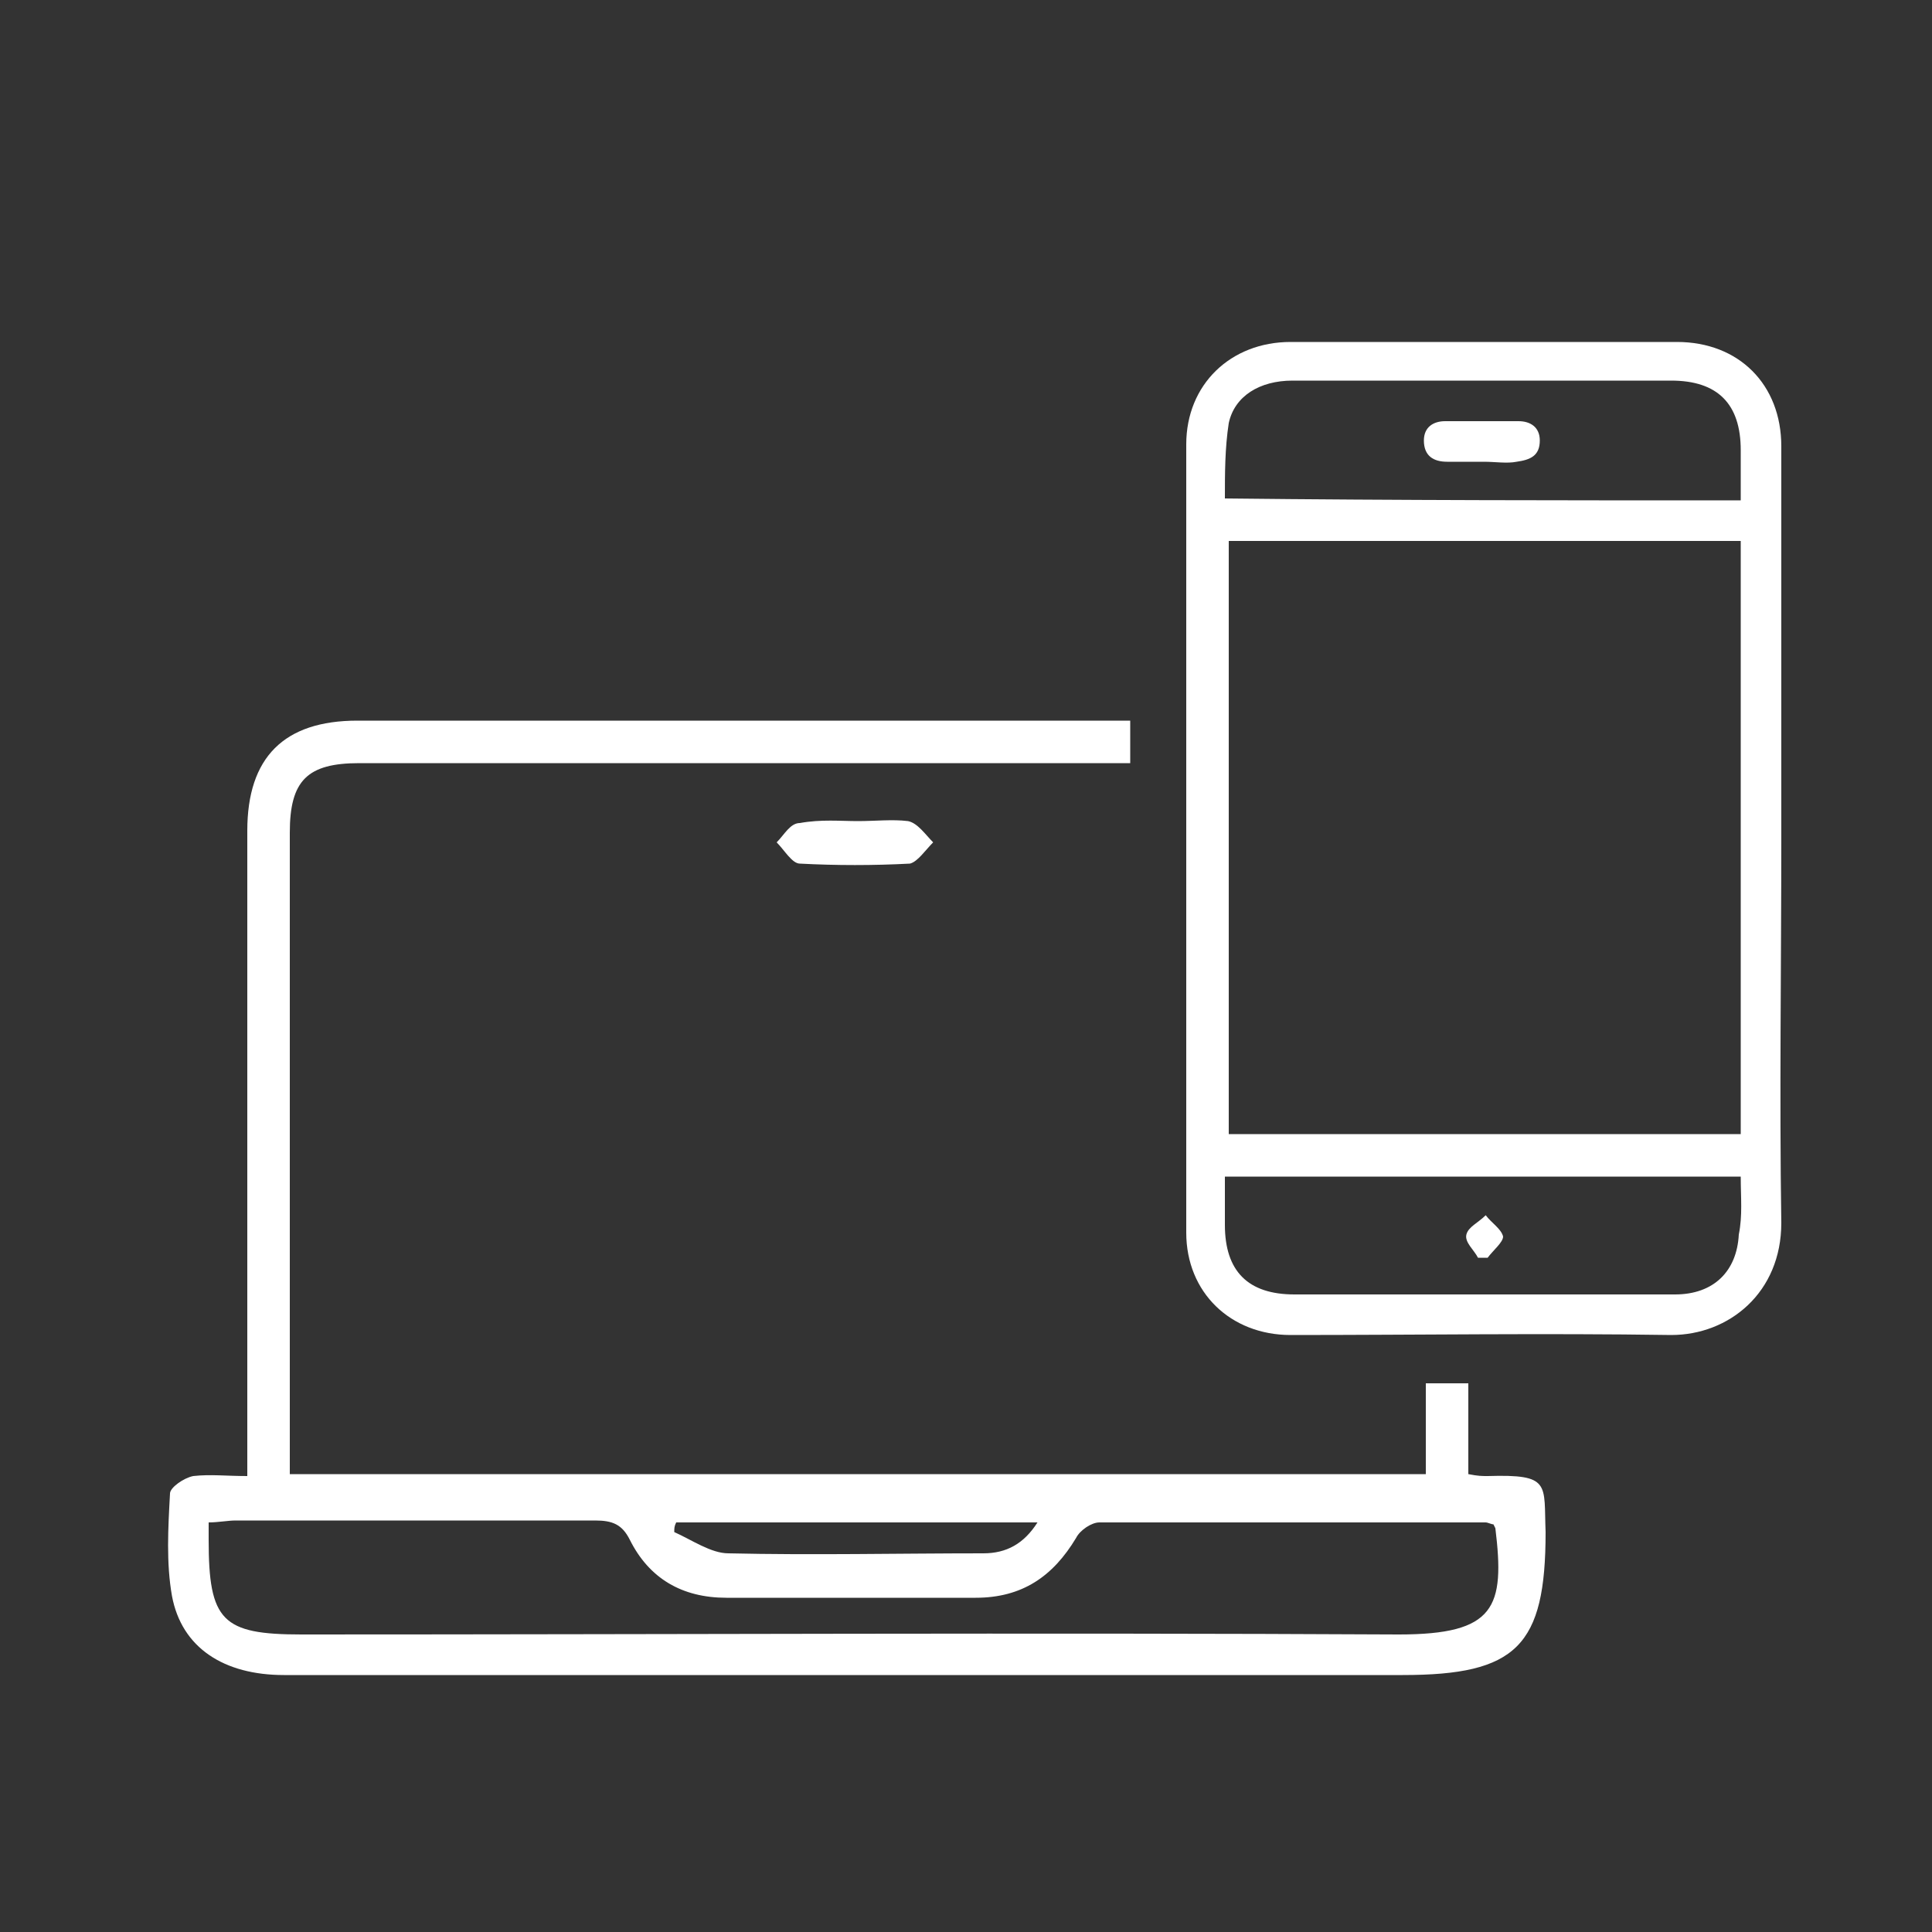 <?xml version="1.0" encoding="utf-8"?>
<!-- Generator: Adobe Illustrator 21.0.0, SVG Export Plug-In . SVG Version: 6.00 Build 0)  -->
<svg version="1.1" id="Camada_1" xmlns="http://www.w3.org/2000/svg" xmlns:xlink="http://www.w3.org/1999/xlink" x="0px" y="0px"
	 viewBox="0 0 100 100" style="enable-background:new 0 0 100 100;" xml:space="preserve">
<rect x="0" y="0" width="100" height="100" fill="#333333" stroke="none"/>
<style type="text/css">
	.st0{fill:#FFFFFF;}
</style>
<g>
	<g>
		<path class="st0" d="M77,76.4c-0.3,0-0.5,0-1-0.1v-1.8c0-1,0-1.9,0-2.9h-2.2c0,1.1,0,2.1,0,3.2c0,0.5,0,0.9,0,1.5H15v-1.5
			c0-10.6,0-21.1,0-31.7c0-2.7,0.9-3.6,3.6-3.6c13.3,0,26.6,0,39.9,0v-2.2c-13.3,0-26.7,0-40,0c-3.8,0-5.7,1.9-5.7,5.7
			c0,10.5,0,21.1,0,31.6c0,0.5,0,1.1,0,1.8c-1.1,0-1.9-0.1-2.8,0c-0.5,0.1-1.2,0.6-1.2,0.9c-0.1,1.8-0.2,3.6,0.1,5.3
			c0.5,2.7,2.7,4.1,5.8,4.1c19.3,0,38.6,0,57.9,0c5.9,0,7.4-1.5,7.4-7.4C79.9,76.8,80.3,76.3,77,76.4z M35,78.8h18.7
			c-0.7,1.1-1.6,1.6-2.8,1.6c-4.4,0-8.8,0.1-13.2,0c-0.9,0-1.9-0.7-2.8-1.1C34.9,79.1,34.9,79,35,78.8z M72.4,84.6
			c-18.9-0.1-37.8,0-56.8,0c-4.1,0-4.8-0.7-4.8-4.9c0-0.3,0-0.5,0-0.9c0.5,0,1-0.1,1.4-0.1c6.2,0,12.4,0,18.6,0c0.9,0,1.4,0.2,1.8,1
			c1,2,2.7,3,5,3c4.3,0,8.6,0,12.9,0c2.4,0,4-1.1,5.2-3.1c0.2-0.4,0.8-0.8,1.2-0.8c6.7,0,13.4,0,20,0c0.1,0,0.3,0.1,0.4,0.1
			c0.1,0.2,0.1,0.2,0.1,0.2C77.9,83.2,77.4,84.6,72.4,84.6z"/>
		<path class="st0" d="M44.4,42.5c0.9,0,1.8-0.1,2.6,0c0.5,0.1,0.9,0.7,1.3,1.1c-0.4,0.4-0.8,1-1.2,1.1c-1.9,0.1-3.8,0.1-5.7,0
			c-0.4,0-0.8-0.7-1.2-1.1c0.4-0.4,0.7-1,1.2-1C42.5,42.4,43.5,42.5,44.4,42.5z"/>
	</g>
	<g>
		<path class="st0" d="M92.2,43.4c0,6.6-0.1,13.3,0,19.9c0,3.6-2.7,5.8-5.7,5.8c-6.6-0.1-13.2,0-19.7,0c-3.1,0-5.4-2.2-5.4-5.3
			c0-13.6,0-27.2,0-40.8c0-3.1,2.3-5.3,5.4-5.3c6.7,0,13.4,0,20,0c3.2,0,5.4,2.2,5.4,5.4C92.2,29.9,92.2,36.7,92.2,43.4z M90.1,28
			c-8.9,0-17.7,0-26.5,0c0,10.3,0,20.5,0,30.7c8.9,0,17.7,0,26.5,0C90.1,48.5,90.1,38.3,90.1,28z M90.1,60.9c-9,0-17.8,0-26.7,0
			c0,0.9,0,1.7,0,2.5c0,2.4,1.2,3.6,3.6,3.6c3.6,0,7.3,0,10.9,0c2.9,0,5.9,0,8.8,0c2,0,3.2-1.2,3.3-3.1C90.2,62.9,90.1,62,90.1,60.9
			z M90.1,25.9c0-0.9,0-1.7,0-2.6c0-2.4-1.2-3.6-3.6-3.6c-3,0-6,0-9,0c-3.5,0-7.1,0-10.6,0c-1.7,0-3,0.8-3.3,2.2
			c-0.2,1.3-0.2,2.6-0.2,3.9C72.4,25.9,81.2,25.9,90.1,25.9z"/>
		<path class="st0" d="M76.5,65.1c-0.2-0.4-0.7-0.8-0.6-1.2c0.1-0.4,0.6-0.6,1-1c0.3,0.4,0.8,0.7,0.9,1.1c0,0.3-0.5,0.7-0.8,1.1
			C76.8,65.1,76.6,65.1,76.5,65.1z"/>
		<path class="st0" d="M76.8,23.9c-0.6,0-1.3,0-1.9,0c-0.7,0-1.2-0.3-1.2-1.1c0-0.7,0.5-1,1.1-1c1.3,0,2.5,0,3.8,0
			c0.6,0,1.1,0.3,1.1,1c0,0.8-0.5,1-1.2,1.1C78,24,77.4,23.9,76.8,23.9z"/>
	</g>
</g>
</svg>
